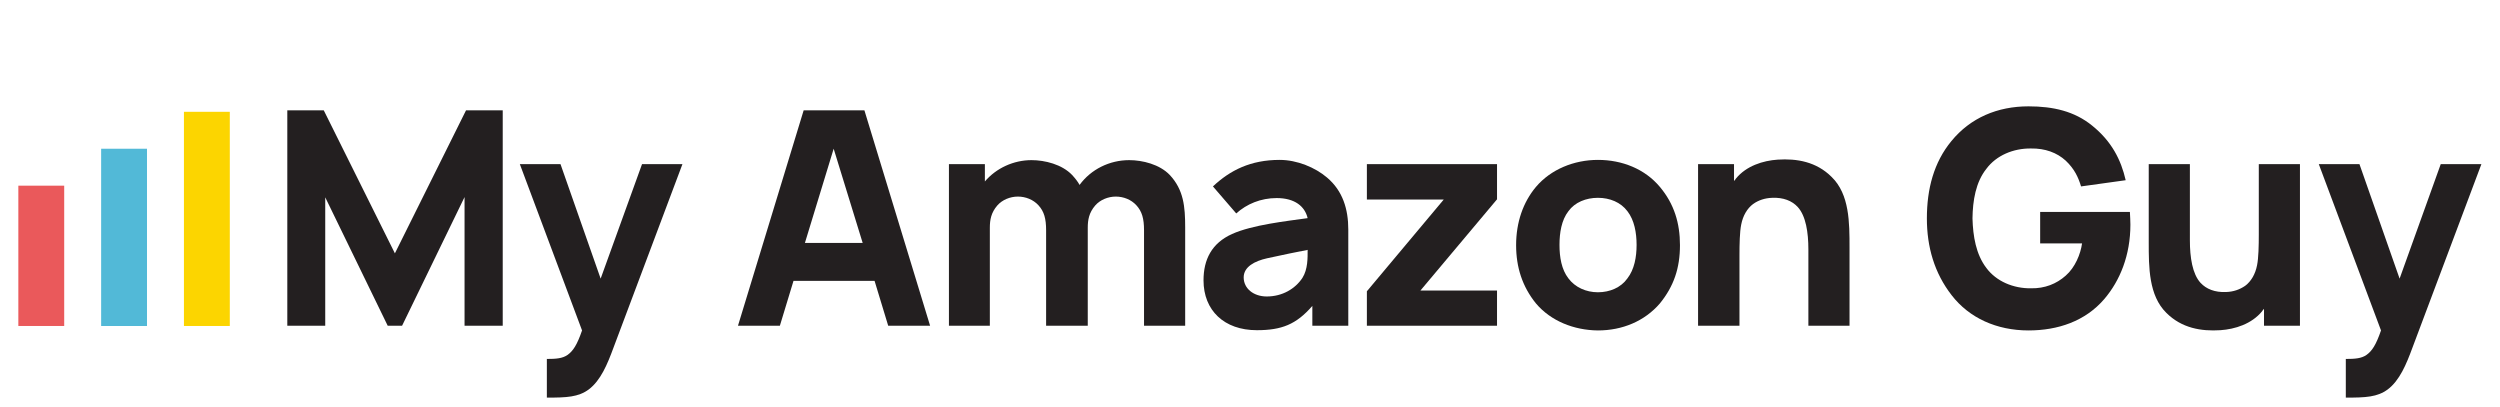 <svg xmlns="http://www.w3.org/2000/svg" xmlns:xlink="http://www.w3.org/1999/xlink" id="Layer_1" x="0px" y="0px" viewBox="0 0 1008.5 164.1" style="enable-background:new 0 0 1008.5 164.1;" xml:space="preserve"><style type="text/css">	.st0{fill:#231F20;}	.st1{fill-rule:evenodd;clip-rule:evenodd;fill:#EA595B;}	.st2{fill-rule:evenodd;clip-rule:evenodd;fill:#52B9D7;}	.st3{fill-rule:evenodd;clip-rule:evenodd;fill:#FCD500;}</style><g>	<g>		<path class="st0" d="M275.3,66.2l-27.8,74c-2.5,6.8-5.2,13.3-10,16.9c-4.2,3.1-8.9,3.3-16.9,3.3v-15.6c3.7,0,6.3-0.2,8.3-1.6   c2.3-1.6,3.9-4.1,5.9-9.9l-25.1-67.1h16.4l16.2,46.2L259,66.2H275.3z"></path>		<path class="st0" d="M478.1,91.7v39.7h-16.6V92.9c0-4.7-0.8-7.6-3.1-10.1c-2.1-2.3-5.2-3.5-8.3-3.5c-3.1,0-6.3,1.3-8.3,3.6   c-2.5,2.9-3,5.8-3,9v39.5H422V92.9c0-4.7-0.8-7.6-3.1-10.1c-2.1-2.3-5.2-3.5-8.3-3.5c-3.1,0-6.3,1.3-8.3,3.6c-2.5,2.9-3,5.8-3,9   v39.5h-16.5V66.2h14.5v7c4.6-5.4,11.6-8.6,18.8-8.6c5.4,0,12.3,1.7,16.4,6c1.2,1.3,2.3,2.7,3,4c4.6-6.3,12.1-10,20-10   c5.4,0,12.3,1.7,16.4,6C477.5,76.6,478.1,83.4,478.1,91.7z"></path>		<path class="st0" d="M529.4,131.4v-8c-6.5,7.5-12.4,9.8-22.4,9.8c-13.2,0-21.5-8-21.5-20.1c0-8.4,3.3-15,11.5-18.7   c8.2-3.7,22-5.2,30.5-6.4c-1.1-4.7-5.1-8.1-12.5-8.1c-6.4,0-12.1,2.4-16.3,6.2l-9.4-10.9c6.9-6.5,15.2-10.7,26.9-10.7   c7.1,0,14.4,3.1,19.1,7.1c6.4,5.4,8.6,12.8,8.6,21v38.8H529.4z M527.5,100.8c-3.9,0.7-10.3,2.1-16.4,3.4c-4.9,1.1-9.4,3.4-9.4,7.7   c0,4.5,4,7.7,9.3,7.7c6.3,0,11.5-3.1,14.4-7.5C527.6,108.6,527.5,104.1,527.5,100.8z"></path>		<path class="st0" d="M603.9,131.4h-52.5v-13.9l31-37h-31V66.2h52.5v14.2L573,117.2h30.9V131.4z"></path>		<path class="st0" d="M619.6,122.4c-5.5-6.8-8-14.6-8-23.5c0-9.2,2.8-17.3,8-23.5c6-7.1,15.4-10.9,25-10.9c9.7,0,18.9,3.6,25,10.9   c5.8,6.9,8.1,14.7,8.1,23.5c0,9.3-2.5,16.6-8.1,23.5c-6.2,7.2-15.2,10.9-25,10.9C634.9,133.2,625.6,129.5,619.6,122.4z    M656.5,85.2c-2.7-3.6-7.1-5.4-11.9-5.4c-4.8,0-9.3,1.8-11.9,5.4c-2.8,3.6-3.6,8.7-3.6,13.6s0.8,9.9,3.6,13.5   c2.7,3.6,7.1,5.6,11.9,5.6c4.8,0,9.3-1.9,11.9-5.6c2.8-3.6,3.7-8.6,3.7-13.5S659.3,88.8,656.5,85.2z"></path>		<path class="st0" d="M746.1,99.9v31.5h-16.6v-30.8c0-6.8-1-13.5-4.3-17.1c-2.3-2.5-5.8-3.9-10.3-3.7c-3,0.1-5.6,1-7.7,2.5   c-2.4,1.8-4.1,4.7-4.8,8.3c-0.6,2.9-0.7,8-0.7,12.4v28.4H685V66.2h14.5V73c0.2-0.2,0.6-0.6,0.8-1c4.2-5.1,10.9-7.2,16.8-7.6   c7.7-0.5,15.6,0.8,21.8,7C746.1,78.4,746.1,89.8,746.1,99.9z"></path>		<path class="st0" d="M927.8,66.2v65.2h-14.5v-6.8c-0.2,0.2-0.6,0.6-0.8,1c-4.2,5.1-10.9,7.2-16.8,7.6c-7.7,0.5-15.6-0.8-21.8-7   c-7.1-7-7.1-18.3-7.1-28.5V66.2h16.6V97c0,6.8,1,13.5,4.3,17.1c2.3,2.5,5.8,3.9,10.3,3.7c3-0.1,5.5-1,7.7-2.5   c2.4-1.8,4.1-4.7,4.8-8.3c0.6-2.9,0.7-8,0.7-12.4V66.2H927.8z"></path>		<path class="st0" d="M1001,66.2l-27.8,74c-2.5,6.8-5.2,13.3-10,16.9c-4.2,3.1-8.9,3.3-16.9,3.3v-15.6c3.7,0,6.3-0.2,8.3-1.6   c2.3-1.6,3.9-4.1,5.9-9.9l-25.1-67.1h16.4l16.2,46.2l16.6-46.2H1001z"></path>		<polygon class="st0" points="159.3,102.2 130.6,44.5 115.9,44.5 115.9,131.4 131.2,131.4 131.2,79.6 156.4,131.4 162.2,131.4    187.4,79.5 187.4,131.4 202.8,131.4 202.8,44.5 188,44.5   "></polygon>		<path class="st0" d="M324.2,44.5l-26.5,86.9h16.9l5.5-18.1h32.7l5.5,18.1h16.9l-26.5-86.9H324.2z M324.7,98l11.6-38L348,98H324.7z   "></path>		<path class="st0" d="M823,85.5v12.7h16.9c-0.6,4.3-2.8,9.7-6.6,13c-3.7,3.3-8.4,5.2-14,5.1c-7.1,0.1-14-2.8-18-8.2   c-4.2-5.5-5.4-12.8-5.6-20c0.1-7.2,1.3-14.6,5.6-20c4-5.4,10.9-8.3,18-8.2c5.7-0.1,10.5,1.7,14,4.9c3.6,3.4,5.1,6.8,6.2,10.4   l18-2.5c-1.9-8.3-5.7-15.7-13.5-22c-7.1-5.8-15.7-7.8-25.7-7.8c-12.5,0-23.4,4.6-31.1,14c-7.1,8.6-9.9,19.3-9.9,31.2   c0,11.5,3,22,10,31c7.1,9.2,18.2,14.2,31,14.2c11.8,0,22.9-3.7,30.6-12.7c6.3-7.4,10.5-17.6,10.5-30c0-0.4-0.1-4-0.2-5.1H823z"></path>	</g>	<path class="st1" d="M7.4,74.9h18.5v56.6H7.4V74.9z"></path>	<path class="st2" d="M40.8,60h18.5v71.5H40.8V60z"></path>	<path class="st3" d="M74.2,45.1h18.5v86.4H74.2V45.1z"></path></g></svg>